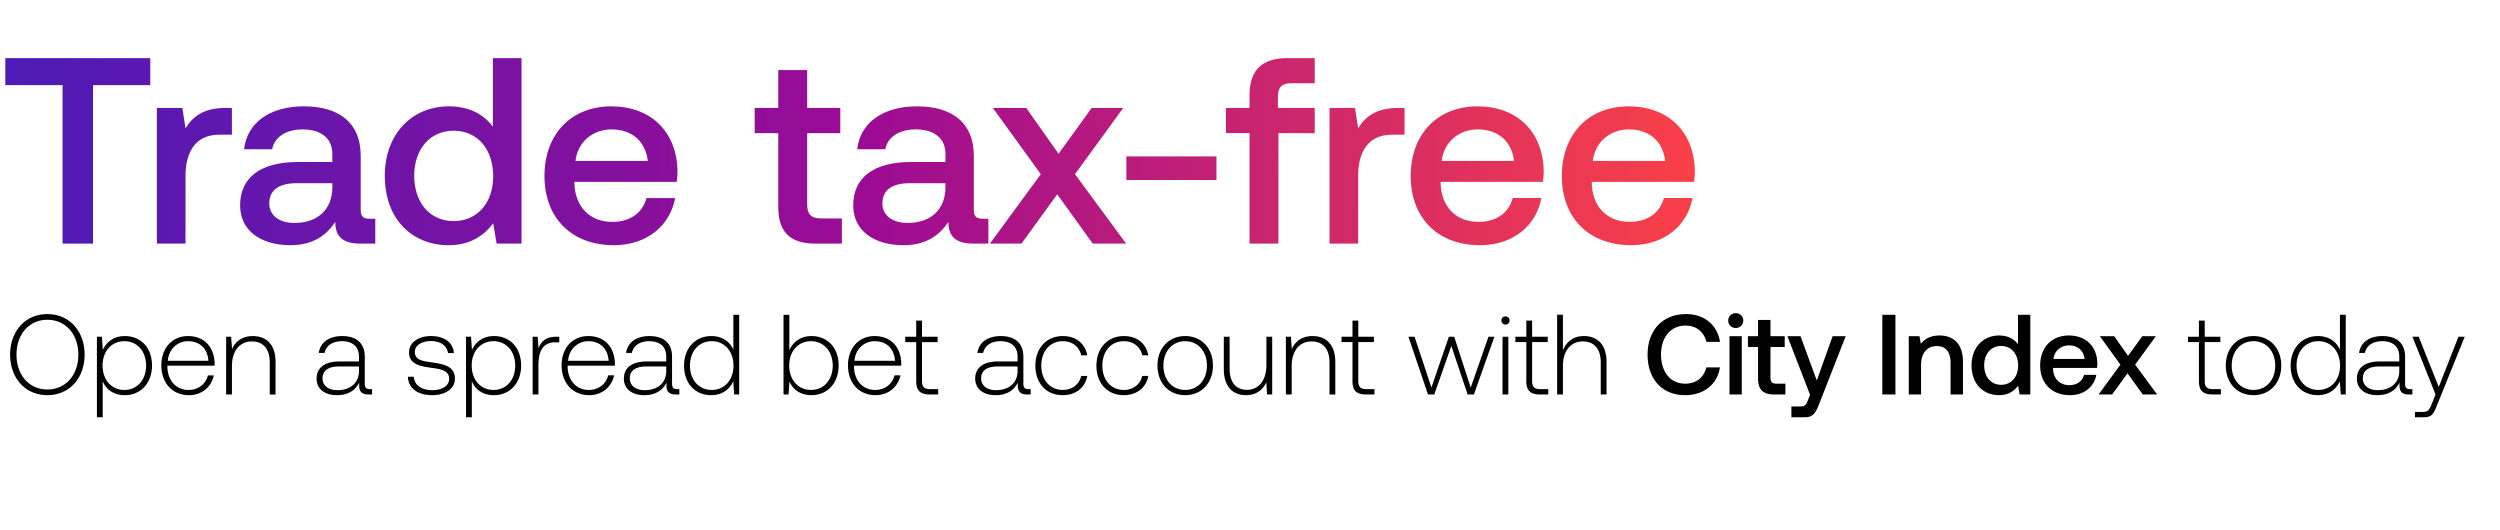 <svg width="524" height="111" viewBox="0 0 524 111" fill="none" xmlns="http://www.w3.org/2000/svg"><path d="M17.732 74.332c0-4.941-3.199-8.498-7.806-8.498-4.583 0-7.805 3.557-7.805 8.498 0 4.94 3.222 8.497 7.805 8.497 4.607 0 7.806-3.556 7.806-8.497zm-14.274 0c0-4.273 2.65-7.304 6.468-7.304 3.843 0 6.493 3.031 6.493 7.304s-2.65 7.304-6.493 7.304c-3.819 0-6.468-3.031-6.468-7.304zm22.7-3.891c-2.267 0-3.843 1.217-4.607 2.912l-.19-2.769h-1.05V87.46h1.217v-7.567c.692 1.767 2.339 2.936 4.63 2.936 3.318 0 5.705-2.53 5.705-6.206 0-3.795-2.387-6.182-5.705-6.182zm-.095 11.29c-2.697 0-4.56-2.1-4.56-5.132 0-2.96 1.863-5.084 4.56-5.084 2.697 0 4.559 2.125 4.559 5.108 0 3.008-1.862 5.108-4.56 5.108zM39.62 82.83c2.65 0 4.678-1.718 5.204-4.153h-1.242c-.477 1.886-2.076 3.055-4.058 3.055-2.697 0-4.392-2.052-4.44-4.869v-.215h9.883c0-.167.024-.358.024-.501-.12-3.604-2.34-5.705-5.586-5.705-3.318 0-5.586 2.53-5.586 6.11 0 3.796 2.364 6.278 5.8 6.278zm-4.44-7.208c.191-2.459 2.029-4.106 4.249-4.106 2.363 0 4.058 1.456 4.249 4.106H35.18zm17.802-5.18c-2.22 0-3.652 1.146-4.344 2.721l-.191-2.578h-1.05v12.102h1.217V76.72c0-3.151 1.6-5.156 4.177-5.156 2.34 0 3.748 1.528 3.748 4.392v6.731h1.217v-6.779c0-3.819-2.029-5.466-4.774-5.466zM77.53 81.564c-.716 0-1.074-.238-1.074-1.17v-5.633c0-2.768-1.695-4.32-4.726-4.32-2.77 0-4.607 1.337-4.918 3.533h1.218c.31-1.48 1.6-2.459 3.652-2.459 2.267 0 3.556 1.194 3.556 3.199v1.05h-4.105c-3.103 0-4.774 1.337-4.774 3.604 0 2.149 1.695 3.461 4.273 3.461 2.458 0 3.914-1.121 4.654-2.625v.43c-.047 1.432.55 2.052 1.981 2.052h.717v-1.122h-.454zm-2.291-3.771c0 2.315-1.648 3.986-4.512 3.986-1.933 0-3.127-.978-3.127-2.482 0-1.6 1.194-2.483 3.437-2.483h4.201v.979zm10.257 1.17c.096 2.506 2.125 3.866 5.156 3.866 2.602 0 4.702-1.312 4.702-3.46 0-2.555-2.243-3.056-4.845-3.414-1.886-.263-3.557-.477-3.557-2.172 0-1.385 1.36-2.292 3.414-2.292 1.933 0 3.317.931 3.532 2.507h1.242c-.215-2.364-2.149-3.557-4.774-3.557-2.698-.024-4.631 1.36-4.631 3.437 0 2.435 2.244 2.888 4.726 3.223 2.029.286 3.676.549 3.676 2.339 0 1.432-1.504 2.34-3.485 2.34-2.315 0-3.82-1.075-3.915-2.817h-1.24zm18.029-8.522c-2.268 0-3.843 1.217-4.607 2.912l-.19-2.769h-1.051V87.46h1.217v-7.567c.692 1.767 2.34 2.936 4.631 2.936 3.318 0 5.705-2.53 5.705-6.206 0-3.795-2.387-6.182-5.705-6.182zm-.095 11.29c-2.698 0-4.56-2.1-4.56-5.132 0-2.96 1.862-5.084 4.56-5.084 2.697 0 4.559 2.125 4.559 5.108 0 3.008-1.862 5.108-4.559 5.108zm13.151-11.147c-2.244 0-3.199 1.074-3.7 2.411l-.191-2.41h-1.05v12.101h1.217v-6.134c0-2.459.645-4.798 3.485-4.798h.883v-1.17h-.644zm6.932 12.245c2.65 0 4.679-1.718 5.204-4.153h-1.241c-.478 1.886-2.077 3.055-4.058 3.055-2.697 0-4.392-2.052-4.44-4.869v-.215h9.882c0-.167.024-.358.024-.501-.119-3.604-2.339-5.705-5.585-5.705-3.318 0-5.586 2.53-5.586 6.11 0 3.796 2.363 6.278 5.8 6.278zm-4.439-7.208c.191-2.459 2.029-4.106 4.249-4.106 2.363 0 4.057 1.456 4.248 4.106h-8.497zm22.862 5.943c-.716 0-1.074-.238-1.074-1.17v-5.633c0-2.768-1.695-4.32-4.726-4.32-2.769 0-4.607 1.337-4.917 3.533h1.217c.31-1.48 1.599-2.459 3.652-2.459 2.268 0 3.557 1.194 3.557 3.199v1.05h-4.106c-3.103 0-4.774 1.337-4.774 3.604 0 2.149 1.695 3.461 4.273 3.461 2.458 0 3.915-1.121 4.654-2.625v.43c-.047 1.432.549 2.052 1.982 2.052h.716v-1.122h-.454zm-2.291-3.771c0 2.315-1.647 3.986-4.512 3.986-1.933 0-3.127-.978-3.127-2.482 0-1.6 1.194-2.483 3.438-2.483h4.201v.979zm14.068-4.488c-.74-1.718-2.363-2.864-4.63-2.864-3.318 0-5.705 2.53-5.705 6.182 0 3.82 2.387 6.206 5.705 6.206 2.267 0 3.843-1.217 4.606-2.912l.191 2.77h1.051v-16.71h-1.218v7.328zm-4.535 8.426c-2.697 0-4.559-2.1-4.559-5.108 0-2.983 1.862-5.108 4.559-5.108s4.559 2.125 4.559 5.132c0 2.984-1.862 5.084-4.559 5.084zm20.898-11.29c-2.268 0-3.867 1.241-4.631 2.96v-7.424h-1.217v16.71h1.05l.191-2.746c.716 1.743 2.339 2.888 4.607 2.888 3.318 0 5.705-2.53 5.705-6.206 0-3.795-2.387-6.182-5.705-6.182zm-.096 11.29c-2.697 0-4.559-2.1-4.559-5.132 0-2.96 1.862-5.084 4.559-5.084 2.698 0 4.559 2.125 4.559 5.108 0 3.008-1.861 5.108-4.559 5.108zm13.557 1.098c2.65 0 4.679-1.718 5.204-4.153H187.5c-.478 1.886-2.077 3.055-4.058 3.055-2.697 0-4.392-2.052-4.44-4.869v-.215h9.882c0-.167.024-.358.024-.501-.119-3.604-2.339-5.705-5.585-5.705-3.318 0-5.586 2.53-5.586 6.11 0 3.796 2.363 6.278 5.8 6.278zm-4.439-7.208c.191-2.459 2.029-4.106 4.248-4.106 2.364 0 4.058 1.456 4.249 4.106h-8.497zm12.937 4.249c0 1.933.788 2.816 2.84 2.816h1.767v-1.122h-1.671c-1.265 0-1.719-.477-1.719-1.718v-8.14h3.27v-1.122h-3.27v-3.39h-1.217v3.39h-2.292v1.122h2.292v8.164zm23.538 1.694c-.716 0-1.074-.238-1.074-1.17v-5.633c0-2.768-1.695-4.32-4.726-4.32-2.769 0-4.607 1.337-4.917 3.533h1.217c.31-1.48 1.599-2.459 3.652-2.459 2.268 0 3.557 1.194 3.557 3.199v1.05h-4.106c-3.103 0-4.774 1.337-4.774 3.604 0 2.149 1.695 3.461 4.273 3.461 2.459 0 3.915-1.121 4.655-2.625v.43c-.048 1.432.549 2.052 1.981 2.052h.716v-1.122h-.454zm-2.291-3.771c0 2.315-1.647 3.986-4.512 3.986-1.933 0-3.126-.978-3.126-2.482 0-1.6 1.193-2.483 3.437-2.483h4.201v.979zm9.462 5.036c2.745 0 4.678-1.575 5.155-4.034h-1.289c-.405 1.79-1.861 2.936-3.866 2.936-2.65 0-4.488-2.076-4.488-5.084 0-3.007 1.814-5.132 4.488-5.132 2.028 0 3.461 1.146 3.89 2.96h1.265c-.501-2.506-2.387-4.034-5.132-4.034-3.413 0-5.752 2.53-5.752 6.206 0 3.724 2.315 6.182 5.729 6.182zm12.797 0c2.745 0 4.678-1.575 5.156-4.034h-1.289c-.406 1.79-1.862 2.936-3.867 2.936-2.65 0-4.488-2.076-4.488-5.084 0-3.007 1.814-5.132 4.488-5.132 2.029 0 3.461 1.146 3.891 2.96h1.265c-.502-2.506-2.387-4.034-5.132-4.034-3.414 0-5.753 2.53-5.753 6.206 0 3.724 2.316 6.182 5.729 6.182zm12.869 0c3.413 0 5.824-2.53 5.824-6.206 0-3.652-2.411-6.182-5.824-6.182-3.414 0-5.801 2.53-5.801 6.182 0 3.676 2.387 6.206 5.801 6.206zm0-1.098c-2.697 0-4.559-2.1-4.559-5.108 0-2.983 1.862-5.108 4.559-5.108s4.559 2.125 4.559 5.108c0 3.008-1.862 5.108-4.559 5.108zm17.027-5.203c0 3.174-1.575 5.18-4.082 5.18-2.244 0-3.628-1.528-3.628-4.416v-6.708h-1.217v6.78c0 3.794 1.981 5.465 4.654 5.465 2.149 0 3.557-1.145 4.249-2.697l.167 2.554h1.074V70.584h-1.217v5.944zm9.669-6.087c-2.22 0-3.652 1.146-4.345 2.721l-.191-2.578h-1.05v12.102h1.218V76.72c0-3.151 1.599-5.156 4.177-5.156 2.339 0 3.747 1.528 3.747 4.392v6.731h1.218v-6.779c0-3.819-2.029-5.466-4.774-5.466zm8.375 9.429c0 1.933.788 2.816 2.84 2.816h1.767v-1.122h-1.671c-1.265 0-1.719-.477-1.719-1.718v-8.14h3.27v-1.122h-3.27v-3.39h-1.217v3.39h-2.292v1.122h2.292v8.164zm15.829 2.816h1.312l3.581-10.168 3.413 10.168h1.313l4.297-12.102h-1.242l-3.723 10.646-3.461-10.646h-1.122l-3.652 10.646-3.533-10.646h-1.289l4.106 12.102zm16.239-14.656a.84.84 0 00.859-.86.84.84 0 00-.859-.858.841.841 0 00-.859.859c0 .501.382.86.859.86zm-.62 14.656h1.217V70.584h-1.217v12.102zm4.986-2.816c0 1.933.788 2.816 2.84 2.816h1.767v-1.122h-1.671c-1.265 0-1.719-.477-1.719-1.718v-8.14h3.27v-1.122h-3.27v-3.39h-1.217v3.39h-2.292v1.122h2.292v8.164zm12.044-9.429c-2.267 0-3.676 1.265-4.368 3.008v-7.472h-1.217v16.71h1.217v-5.968c0-3.151 1.6-5.156 4.177-5.156 2.316 0 3.748 1.528 3.748 4.392v6.731h1.217v-6.779c0-3.819-2.029-5.466-4.774-5.466zm21.277 12.388c3.891 0 6.732-2.291 7.257-5.824h-2.841c-.525 2.125-2.124 3.414-4.439 3.414-3.151 0-5.061-2.53-5.061-6.087 0-3.58 1.957-6.087 5.132-6.087 2.268 0 3.843 1.313 4.392 3.413h2.841c-.549-3.532-3.294-5.824-7.113-5.824-4.942 0-8.068 3.413-8.068 8.498 0 5.132 3.031 8.497 7.9 8.497zm10.578-14.083c.883 0 1.575-.644 1.575-1.551 0-.907-.692-1.552-1.575-1.552s-1.576.645-1.576 1.552.693 1.551 1.576 1.551zm-1.313 13.94h2.578V70.465h-2.578v12.221zm5.988-3.318c0 2.22 1.003 3.318 3.342 3.318h2.387V80.42h-1.814c-.979 0-1.313-.358-1.313-1.313v-6.373h2.983v-2.268h-2.983v-3.413h-2.602v3.413h-2.124v2.267h2.124v6.636zm10.901 3.39l-.477 1.193c-.382 1.003-.621 1.242-1.623 1.242h-1.814v2.267h2.769c1.79 0 2.315-.883 3.079-2.864l5.538-14.131h-2.745l-3.318 9.285-3.414-9.285h-2.745l4.75 12.293zm15.145-.072h2.745V65.977h-2.745v16.71zm11.987-12.364c-1.981 0-3.151.787-3.915 1.742l-.286-1.6h-2.244v12.222h2.578v-6.158c0-2.483 1.217-3.986 3.27-3.986 1.933 0 2.912 1.24 2.912 3.556v6.588h2.602v-6.803c0-4.081-2.22-5.561-4.917-5.561zm16.453 1.838c-.787-1.075-2.1-1.838-3.962-1.838-3.318 0-5.776 2.482-5.776 6.254 0 3.914 2.458 6.253 5.776 6.253 1.934 0 3.199-.907 3.986-1.98l.311 1.837h2.243V65.977h-2.578v6.183zm-3.532 8.497c-2.149 0-3.557-1.67-3.557-4.081 0-2.387 1.408-4.058 3.557-4.058 2.148 0 3.556 1.67 3.556 4.105 0 2.363-1.408 4.034-3.556 4.034zm14.43 2.172c3.031 0 5.084-1.838 5.514-4.248h-2.578c-.358 1.36-1.504 2.148-3.079 2.148-2.029 0-3.342-1.36-3.414-3.437v-.168h9.214c.048-.334.072-.668.072-.978-.072-3.58-2.435-5.824-5.968-5.824-3.604 0-6.015 2.506-6.015 6.277 0 3.748 2.411 6.23 6.254 6.23zm-3.461-7.59c.191-1.743 1.599-2.84 3.246-2.84 1.79 0 3.055 1.026 3.27 2.84h-6.516zm9.449 7.447h2.841l3.222-4.44 3.199 4.44h3.007l-4.607-6.254 4.345-5.967h-2.841l-2.983 4.13-2.913-4.13h-3.007l4.32 5.967-4.583 6.254zm21.034-2.816c0 1.933.788 2.816 2.841 2.816h1.766v-1.122h-1.671c-1.265 0-1.718-.477-1.718-1.718v-8.14h3.27v-1.122h-3.27v-3.39h-1.218v3.39h-2.291v1.122h2.291v8.164zm11.433 2.96c3.414 0 5.824-2.53 5.824-6.207 0-3.652-2.41-6.182-5.824-6.182-3.413 0-5.8 2.53-5.8 6.182 0 3.676 2.387 6.206 5.8 6.206zm0-1.099c-2.697 0-4.559-2.1-4.559-5.108 0-2.983 1.862-5.108 4.559-5.108s4.559 2.125 4.559 5.108c0 3.008-1.862 5.108-4.559 5.108zm18.125-8.426c-.74-1.718-2.363-2.864-4.63-2.864-3.318 0-5.705 2.53-5.705 6.182 0 3.82 2.387 6.206 5.705 6.206 2.267 0 3.843-1.217 4.606-2.912l.191 2.77h1.051v-16.71h-1.218v7.328zm-4.535 8.426c-2.697 0-4.559-2.1-4.559-5.108 0-2.983 1.862-5.108 4.559-5.108s4.559 2.125 4.559 5.132c0 2.984-1.862 5.084-4.559 5.084zm19.262-.167c-.716 0-1.074-.238-1.074-1.17v-5.633c0-2.768-1.695-4.32-4.726-4.32-2.769 0-4.607 1.337-4.918 3.533h1.218c.31-1.48 1.599-2.459 3.652-2.459 2.267 0 3.556 1.194 3.556 3.199v1.05h-4.105c-3.103 0-4.774 1.337-4.774 3.604 0 2.149 1.695 3.461 4.273 3.461 2.458 0 3.914-1.121 4.654-2.625v.43c-.048 1.432.549 2.052 1.981 2.052h.716v-1.122h-.453zm-2.292-3.771c0 2.315-1.647 3.986-4.511 3.986-1.933 0-3.127-.978-3.127-2.482 0-1.6 1.194-2.483 3.437-2.483h4.201v.979zm7.605 4.893l-.787 1.957c-.549 1.337-.764 1.695-2.005 1.695h-1.528v1.122h1.862c1.623 0 2.005-.62 2.769-2.53l5.8-14.346h-1.313l-4.129 10.527-4.201-10.527h-1.313l4.845 12.102z" fill="#000"/><path d="M1.111 17.845h11.998v33.218h6.388V17.845h11.998V12.18H1.111v5.665zm46.163 4.777c-4.666 0-6.943 1.89-8.387 4.278l-.667-4.277h-5.333v28.44h6V36.787c0-4.388 1.721-8.554 7.054-8.554h2.666v-5.61h-1.333zm30.162 23.22c-1.223 0-1.834-.39-1.834-1.834V32.621c0-6.721-4.332-10.332-11.887-10.332-7.165 0-11.942 3.444-12.553 8.999h5.888c.444-2.5 2.833-4.166 6.388-4.166 3.943 0 6.22 1.944 6.22 5.11v1.722h-7.165c-7.943 0-12.165 3.277-12.165 9.11 0 5.277 4.333 8.332 10.554 8.332 4.61 0 7.5-2 9.388-4.888 0 2.833 1.333 4.555 5.221 4.555h3.166V45.84h-1.221zm-7.777-6.444c-.056 4.388-2.944 7.332-7.943 7.332-3.278 0-5.277-1.666-5.277-4.055 0-2.888 2.055-4.277 5.776-4.277h7.444v1zm33.657-12.832c-1.833-2.5-4.888-4.277-9.22-4.277-7.722 0-13.443 5.777-13.443 14.554 0 9.11 5.721 14.553 13.442 14.553 4.5 0 7.444-2.11 9.277-4.61l.722 4.277h5.221V12.18h-5.999v14.386zm-8.22 19.775c-5 0-8.277-3.888-8.277-9.498 0-5.555 3.277-9.443 8.276-9.443s8.277 3.888 8.277 9.554c0 5.499-3.278 9.387-8.277 9.387zm33.58 5.055c7.054 0 11.831-4.277 12.831-9.887h-5.999c-.833 3.166-3.5 4.999-7.166 4.999-4.721 0-7.776-3.166-7.943-7.999v-.389h21.441c.111-.777.167-1.555.167-2.277-.167-8.332-5.666-13.554-13.887-13.554-8.387 0-13.998 5.833-13.998 14.61 0 8.72 5.611 14.497 14.554 14.497zm-8.055-17.664c.445-4.055 3.722-6.61 7.555-6.61 4.166 0 7.11 2.388 7.61 6.61h-15.165zm42.503 9.61c0 5.166 2.333 7.72 7.777 7.72h5.555v-5.276h-4.222c-2.277 0-3.055-.834-3.055-3.055V27.899h6.944v-5.277h-6.944V14.68h-6.055v7.943h-4.943V27.9h4.943v15.443zm42.819 2.5c-1.222 0-1.833-.39-1.833-1.834V32.621c0-6.721-4.333-10.332-11.887-10.332-7.166 0-11.943 3.444-12.554 8.999h5.888c.444-2.5 2.833-4.166 6.388-4.166 3.944 0 6.221 1.944 6.221 5.11v1.722h-7.165c-7.944 0-12.165 3.277-12.165 9.11 0 5.277 4.332 8.332 10.554 8.332 4.61 0 7.499-2 9.387-4.888 0 2.833 1.333 4.555 5.222 4.555h3.166V45.84h-1.222zm-7.777-6.444c-.055 4.388-2.944 7.332-7.943 7.332-3.277 0-5.277-1.666-5.277-4.055 0-2.888 2.055-4.277 5.777-4.277h7.443v1zm9.323 11.665h6.61l7.499-10.332 7.443 10.332h6.999l-10.721-14.554 10.11-13.887h-6.61l-6.944 9.61-6.776-9.61H208.1l10.054 13.887-10.665 14.554zm47.48-13.332v-4.943h-18.886v4.943h18.886zm1.993-9.832h4.943v23.164h6.055V27.899h7.61v-5.277h-7.721v-2.388c0-1.944.833-2.777 2.777-2.777h4.944V12.18h-5.721c-5.5 0-7.944 2.666-7.944 7.776v2.666h-4.943V27.9zm36.098-5.277c-4.666 0-6.943 1.89-8.388 4.278l-.666-4.277h-5.333v28.44h5.999V36.787c0-4.388 1.722-8.554 7.055-8.554h2.666v-5.61h-1.333zm17.175 28.774c7.054 0 11.831-4.277 12.831-9.887h-5.999c-.833 3.166-3.499 4.999-7.165 4.999-4.722 0-7.777-3.166-7.944-7.999v-.389H323.4c.111-.777.166-1.555.166-2.277-.166-8.332-5.666-13.554-13.887-13.554-8.387 0-13.997 5.833-13.997 14.61 0 8.72 5.61 14.497 14.553 14.497zm-8.054-17.664c.444-4.055 3.721-6.61 7.554-6.61 4.166 0 7.11 2.388 7.61 6.61h-15.164zm39.733 17.664c7.055 0 11.832-4.277 12.832-9.887h-5.999c-.834 3.166-3.5 4.999-7.166 4.999-4.722 0-7.777-3.166-7.943-7.999v-.389h21.441c.111-.777.167-1.555.167-2.277-.167-8.332-5.666-13.554-13.887-13.554-8.388 0-13.998 5.833-13.998 14.61 0 8.72 5.61 14.497 14.553 14.497zm-8.054-17.664c.444-4.055 3.722-6.61 7.554-6.61 4.166 0 7.11 2.388 7.61 6.61H333.86z" fill="url(#paint0_linear_1247_6656)"/><defs><linearGradient id="paint0_linear_1247_6656" x1="364.661" y1="24.514" x2="0" y2="24.514" gradientUnits="userSpaceOnUse"><stop stop-color="#FF4343"/><stop offset=".5" stop-color="#9C0B93"/><stop offset="1" stop-color="#4C1BB7"/></linearGradient></defs></svg>